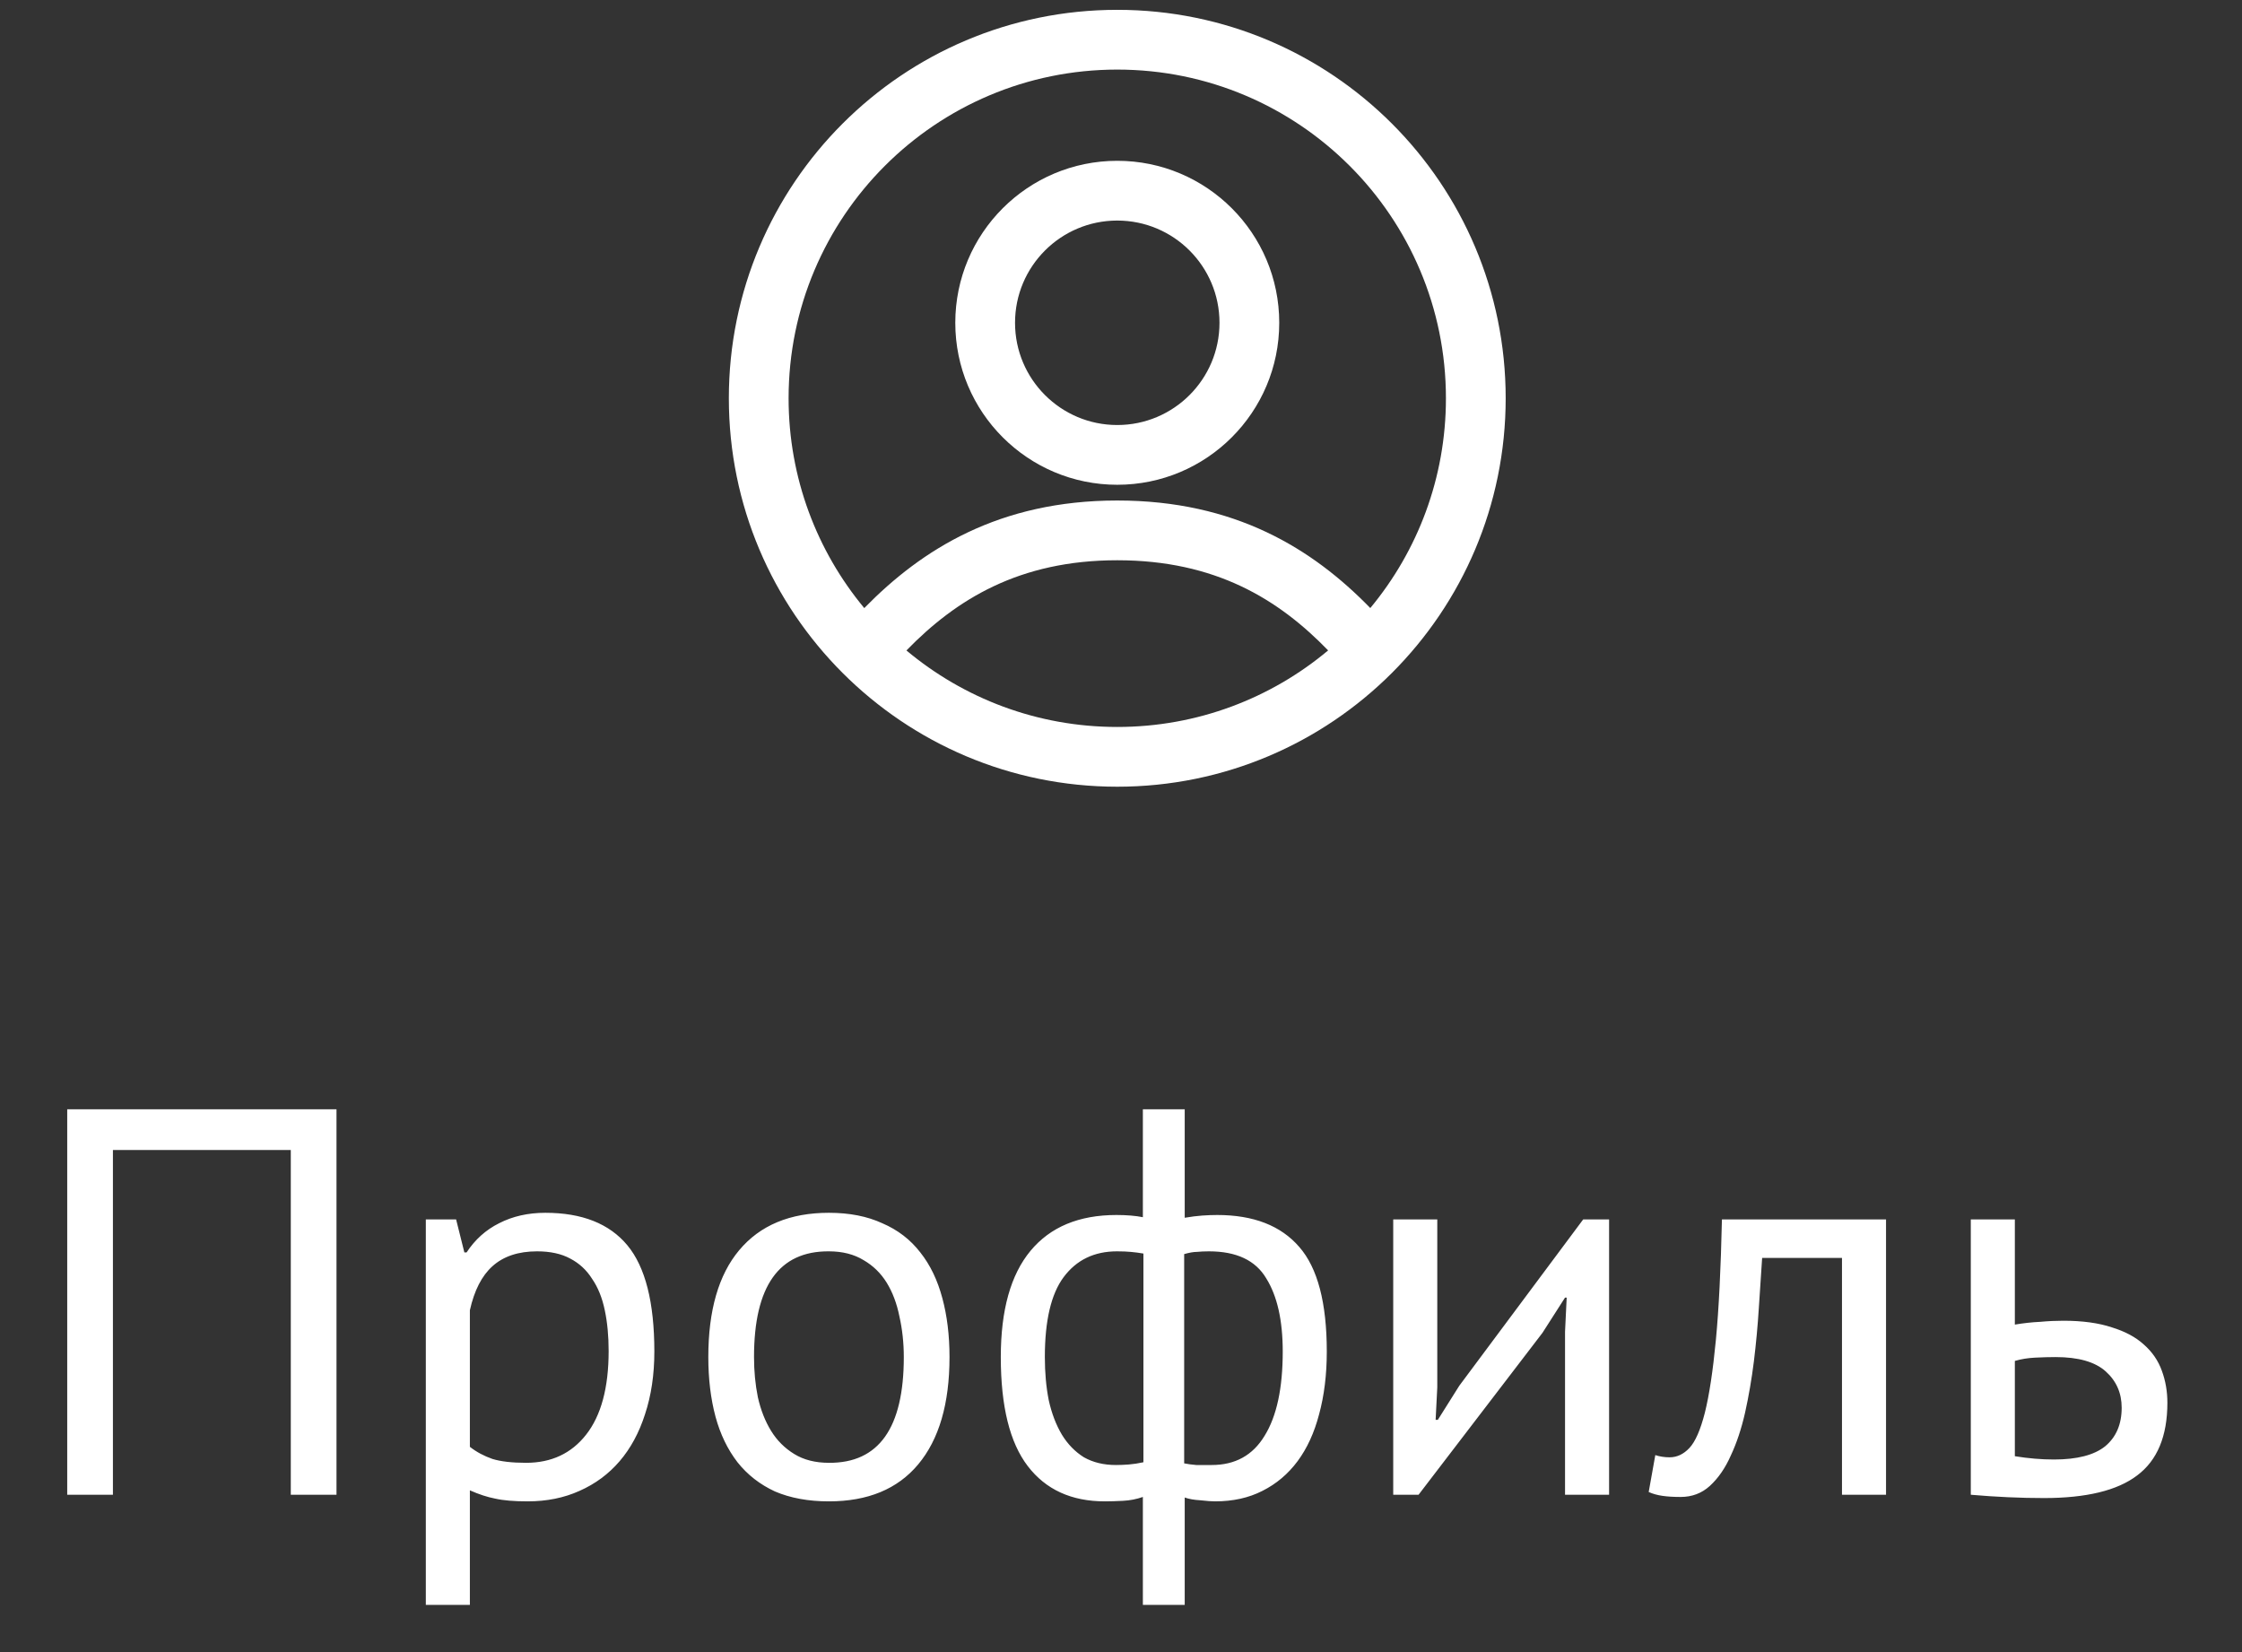 <svg width="57" height="42" viewBox="0 0 57 42" fill="none" xmlns="http://www.w3.org/2000/svg">
<rect x="0" y="0" width="57" height="42" fill="#333333" stroke="none"/>
<path fill-rule="evenodd" clip-rule="evenodd" d="M28.405 1.769C23.79 1.769 20.049 5.51 20.049 10.125C20.049 12.153 20.772 14.012 21.973 15.459C23.439 13.96 25.409 12.724 28.405 12.724C31.4 12.724 33.37 13.95 34.838 15.458C36.039 14.011 36.761 12.152 36.761 10.125C36.761 5.51 33.02 1.769 28.405 1.769ZM33.766 16.535C32.506 15.234 30.899 14.243 28.405 14.243C25.913 14.243 24.306 15.24 23.045 16.536C24.496 17.75 26.365 18.481 28.405 18.481C30.445 18.481 32.315 17.75 33.766 16.535ZM18.53 10.125C18.53 4.671 22.951 0.25 28.405 0.25C33.859 0.25 38.28 4.671 38.28 10.125C38.28 15.579 33.859 20 28.405 20C22.951 20 18.53 15.579 18.53 10.125ZM28.405 5.607C26.97 5.607 25.806 6.771 25.806 8.206C25.806 9.641 26.97 10.805 28.405 10.805C29.84 10.805 31.004 9.641 31.004 8.206C31.004 6.771 29.84 5.607 28.405 5.607ZM24.287 8.206C24.287 5.932 26.131 4.088 28.405 4.088C30.679 4.088 32.523 5.932 32.523 8.206C32.523 10.48 30.679 12.324 28.405 12.324C26.131 12.324 24.287 10.48 24.287 8.206Z" fill="white"/>
<path d="M7.393 29.236H2.871V38H1.709V28.2H8.555V38H7.393V29.236ZM10.826 31H11.596L11.806 31.84H11.862C12.076 31.513 12.352 31.266 12.688 31.098C13.033 30.921 13.425 30.832 13.864 30.832C14.797 30.832 15.492 31.107 15.95 31.658C16.407 32.209 16.636 33.109 16.636 34.36C16.636 34.948 16.556 35.48 16.398 35.956C16.248 36.423 16.034 36.819 15.754 37.146C15.474 37.473 15.133 37.725 14.732 37.902C14.34 38.079 13.901 38.168 13.416 38.168C13.07 38.168 12.795 38.145 12.59 38.098C12.394 38.061 12.179 37.991 11.946 37.888V40.8H10.826V31ZM13.654 31.812C13.178 31.812 12.8 31.938 12.52 32.19C12.249 32.433 12.058 32.806 11.946 33.31V36.782C12.114 36.913 12.305 37.015 12.52 37.09C12.734 37.155 13.019 37.188 13.374 37.188C14.018 37.188 14.526 36.95 14.9 36.474C15.282 35.989 15.474 35.279 15.474 34.346C15.474 33.963 15.441 33.618 15.376 33.31C15.31 32.993 15.203 32.727 15.054 32.512C14.914 32.288 14.727 32.115 14.494 31.994C14.27 31.873 13.99 31.812 13.654 31.812ZM18.008 34.5C18.008 33.315 18.269 32.409 18.792 31.784C19.324 31.149 20.084 30.832 21.074 30.832C21.596 30.832 22.049 30.921 22.432 31.098C22.824 31.266 23.146 31.513 23.398 31.84C23.65 32.157 23.836 32.545 23.958 33.002C24.079 33.45 24.14 33.949 24.14 34.5C24.14 35.685 23.874 36.595 23.342 37.23C22.819 37.855 22.063 38.168 21.074 38.168C20.551 38.168 20.094 38.084 19.702 37.916C19.319 37.739 19.002 37.491 18.75 37.174C18.498 36.847 18.311 36.46 18.19 36.012C18.068 35.555 18.008 35.051 18.008 34.5ZM19.17 34.5C19.17 34.855 19.202 35.195 19.268 35.522C19.342 35.849 19.454 36.133 19.604 36.376C19.753 36.619 19.949 36.815 20.192 36.964C20.434 37.113 20.728 37.188 21.074 37.188C22.343 37.197 22.978 36.301 22.978 34.5C22.978 34.136 22.94 33.791 22.866 33.464C22.8 33.137 22.693 32.853 22.544 32.61C22.394 32.367 22.198 32.176 21.956 32.036C21.713 31.887 21.419 31.812 21.074 31.812C19.804 31.803 19.17 32.699 19.17 34.5ZM29.056 38.056C28.897 38.112 28.729 38.145 28.552 38.154C28.384 38.163 28.23 38.168 28.09 38.168C27.24 38.168 26.587 37.869 26.13 37.272C25.672 36.675 25.444 35.751 25.444 34.5C25.444 33.305 25.696 32.405 26.2 31.798C26.704 31.191 27.432 30.888 28.384 30.888C28.645 30.888 28.869 30.907 29.056 30.944V28.2H30.12V30.958C30.288 30.93 30.437 30.911 30.568 30.902C30.698 30.893 30.824 30.888 30.946 30.888C31.87 30.888 32.565 31.159 33.032 31.7C33.498 32.232 33.732 33.119 33.732 34.36C33.732 34.948 33.666 35.48 33.536 35.956C33.414 36.423 33.232 36.819 32.99 37.146C32.747 37.473 32.448 37.725 32.094 37.902C31.748 38.079 31.347 38.168 30.89 38.168C30.806 38.168 30.68 38.159 30.512 38.14C30.353 38.131 30.222 38.107 30.12 38.07V40.8H29.056V38.056ZM30.736 31.812C30.624 31.812 30.521 31.817 30.428 31.826C30.344 31.826 30.236 31.845 30.106 31.882V37.202C30.199 37.221 30.302 37.235 30.414 37.244C30.535 37.244 30.666 37.244 30.806 37.244C31.403 37.244 31.851 36.997 32.15 36.502C32.458 36.007 32.612 35.293 32.612 34.36C32.612 33.567 32.472 32.946 32.192 32.498C31.921 32.041 31.436 31.812 30.736 31.812ZM28.37 37.244C28.482 37.244 28.594 37.239 28.706 37.23C28.818 37.221 28.939 37.202 29.07 37.174V31.868C28.958 31.849 28.85 31.835 28.748 31.826C28.654 31.817 28.538 31.812 28.398 31.812C27.819 31.812 27.366 32.031 27.04 32.47C26.722 32.899 26.564 33.576 26.564 34.5C26.564 34.892 26.596 35.256 26.662 35.592C26.736 35.928 26.848 36.222 26.998 36.474C27.147 36.717 27.334 36.908 27.558 37.048C27.791 37.179 28.062 37.244 28.37 37.244ZM39.789 33.856L39.831 32.988H39.789L39.215 33.884L36.065 38H35.421V31H36.541V35.27L36.499 36.096H36.555L37.101 35.228L40.251 31H40.909V38H39.789V33.856ZM46.83 31.98H44.8C44.772 32.372 44.744 32.797 44.716 33.254C44.688 33.702 44.646 34.155 44.59 34.612C44.534 35.06 44.459 35.494 44.366 35.914C44.273 36.325 44.151 36.689 44.002 37.006C43.862 37.323 43.684 37.58 43.47 37.776C43.264 37.963 43.017 38.056 42.728 38.056C42.55 38.056 42.397 38.047 42.266 38.028C42.135 38.009 42.019 37.977 41.916 37.93L42.084 36.992C42.196 37.029 42.317 37.048 42.448 37.048C42.635 37.048 42.803 36.969 42.952 36.81C43.101 36.651 43.232 36.353 43.344 35.914C43.456 35.466 43.549 34.85 43.624 34.066C43.699 33.282 43.75 32.26 43.778 31H47.95V38H46.83V31.98ZM51.225 37.02C51.57 37.076 51.901 37.104 52.219 37.104C52.807 37.104 53.241 36.992 53.521 36.768C53.801 36.535 53.941 36.208 53.941 35.788C53.941 35.415 53.806 35.107 53.535 34.864C53.264 34.621 52.84 34.5 52.261 34.5C52.102 34.5 51.929 34.505 51.743 34.514C51.556 34.523 51.383 34.551 51.225 34.598V37.02ZM51.225 33.674C51.449 33.637 51.663 33.613 51.869 33.604C52.074 33.585 52.27 33.576 52.457 33.576C52.942 33.576 53.353 33.632 53.689 33.744C54.025 33.847 54.295 33.991 54.501 34.178C54.715 34.365 54.87 34.589 54.963 34.85C55.056 35.102 55.103 35.373 55.103 35.662C55.103 36.511 54.846 37.127 54.333 37.51C53.829 37.893 53.04 38.084 51.967 38.084C51.37 38.084 50.749 38.056 50.105 38V31H51.225V33.674Z" fill="white"/>
</svg>
